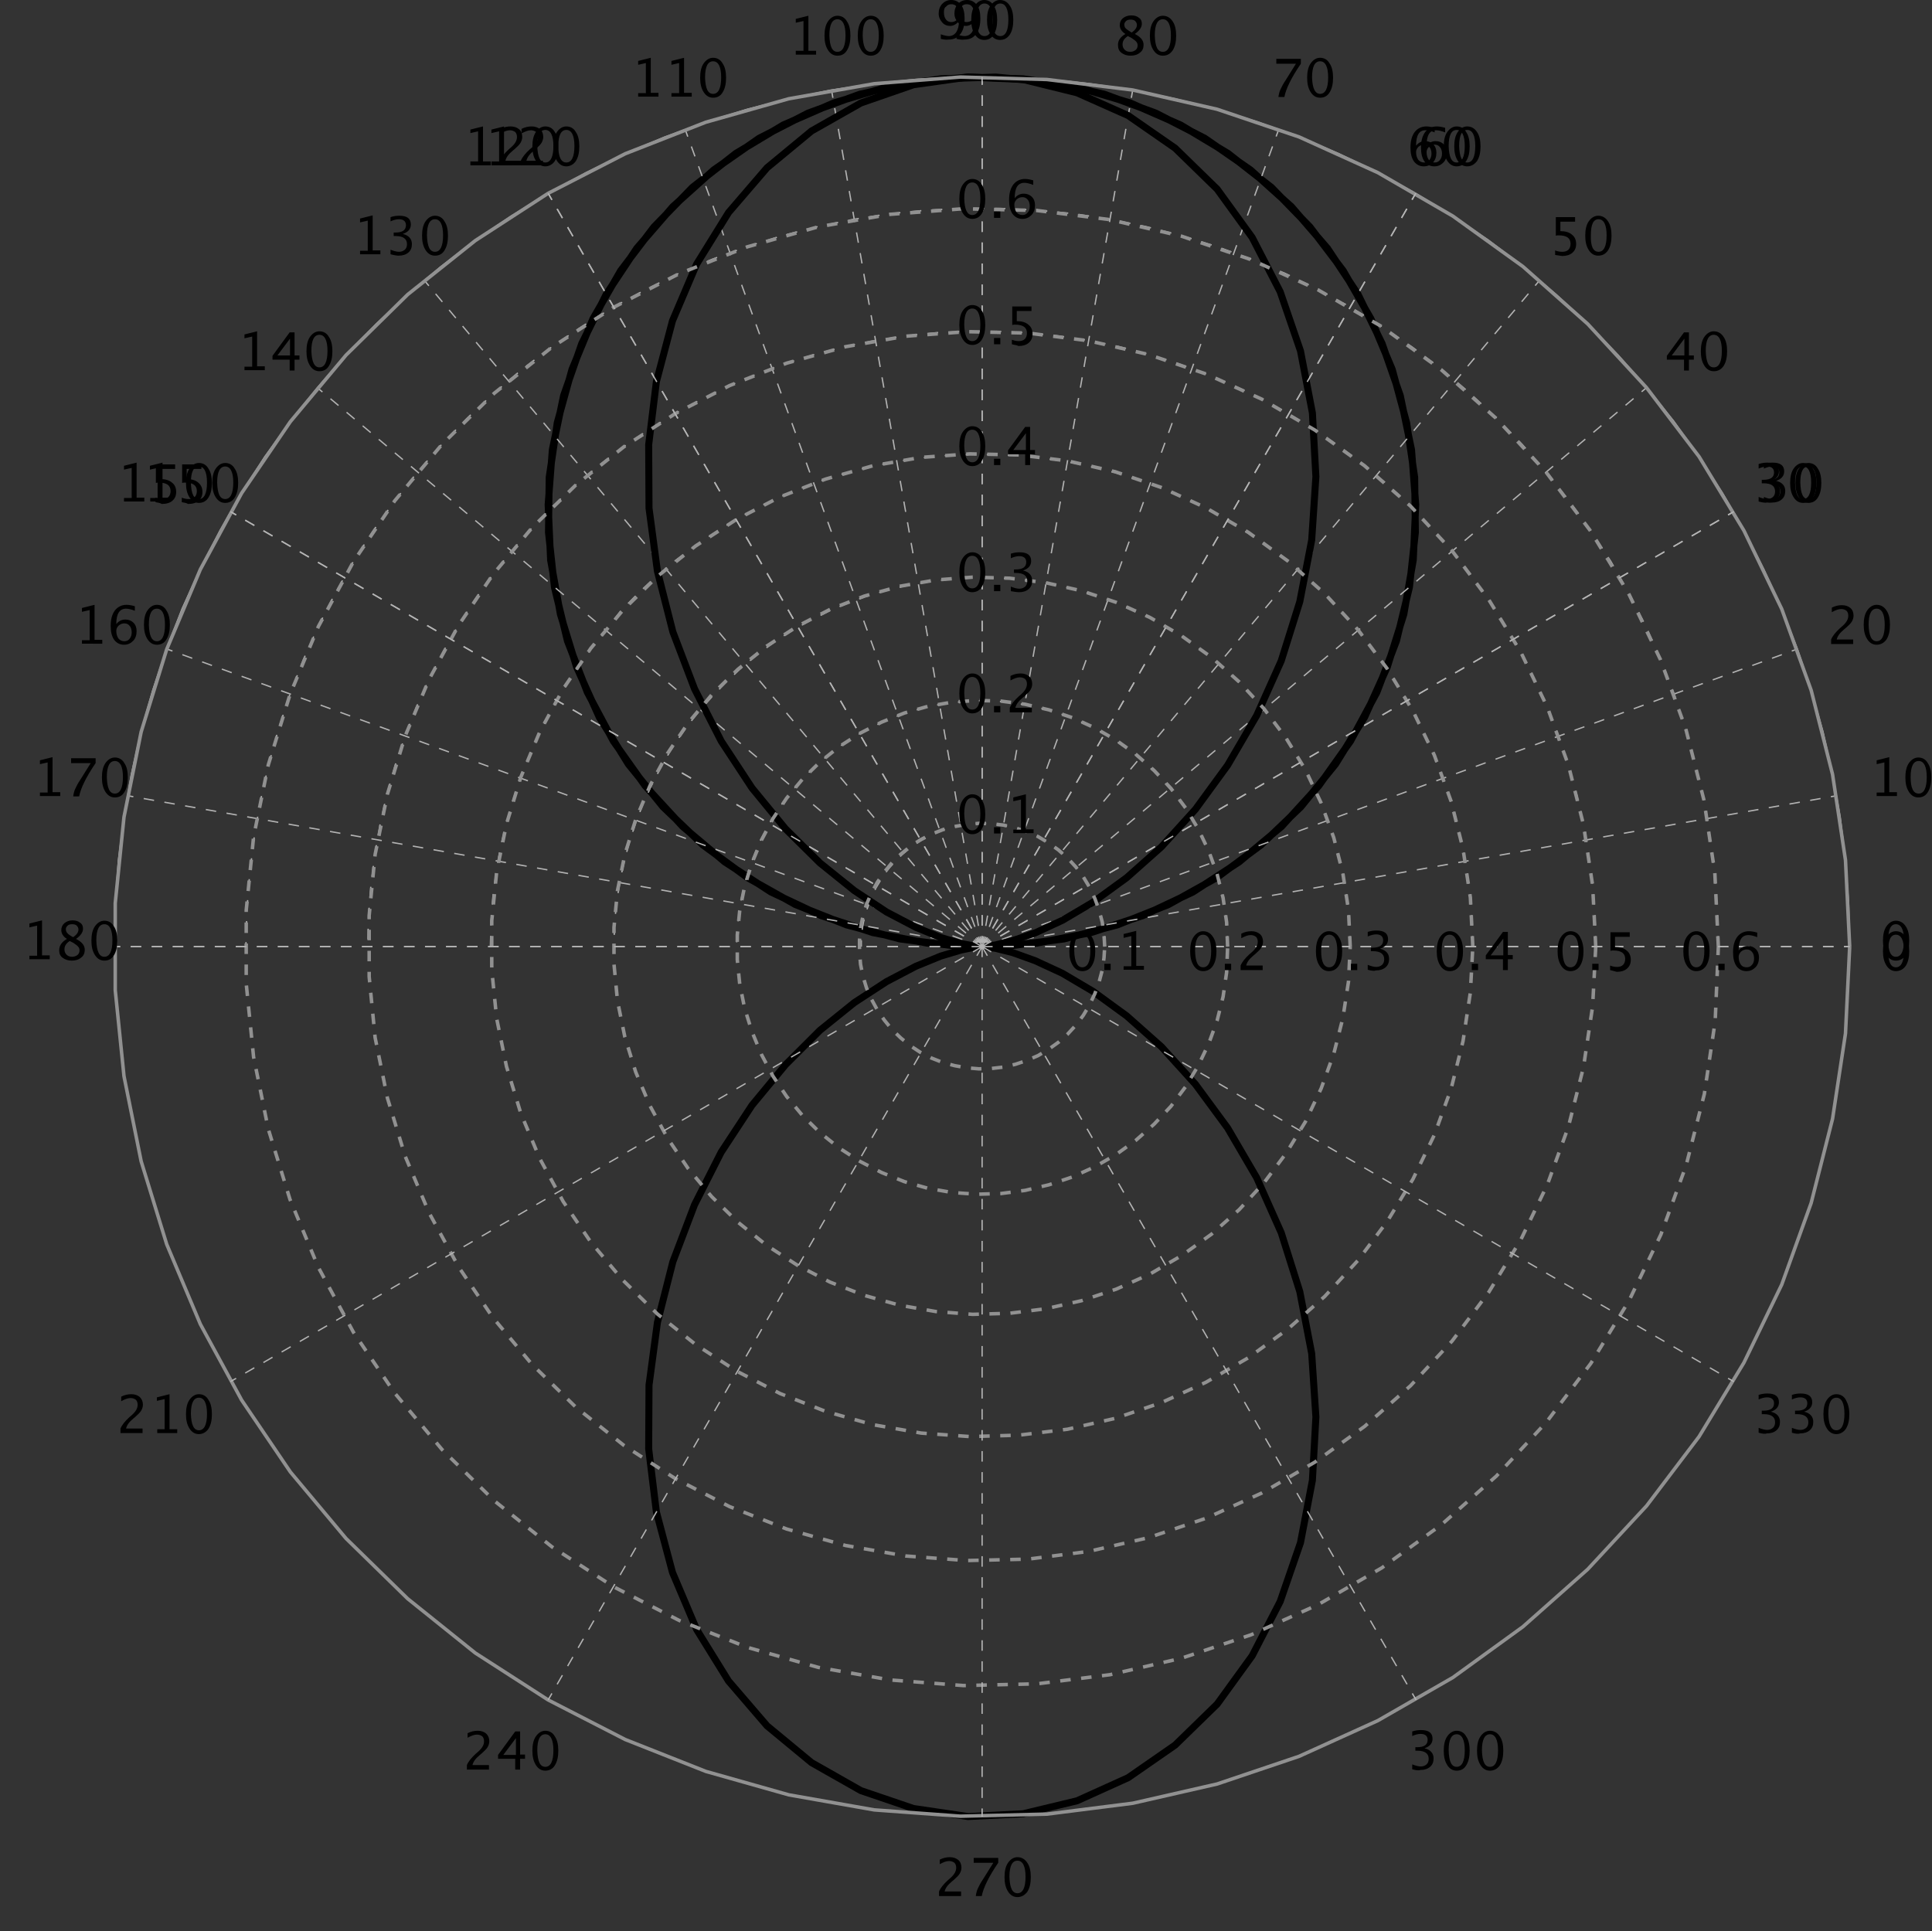 <?xml version="1.0" encoding="utf-8"?>
<!-- Generator: Adobe Illustrator 17.1.0, SVG Export Plug-In . SVG Version: 6.00 Build 0)  -->
<!DOCTYPE svg PUBLIC "-//W3C//DTD SVG 1.1//EN" "http://www.w3.org/Graphics/SVG/1.1/DTD/svg11.dtd">
<svg version="1.1" id="Layer_1" xmlns:x="http://ns.adobe.com/Extensibility/1.0/" xmlns:i="http://ns.adobe.com/AdobeIllustrator/10.0/" xmlns:graph="http://ns.adobe.com/Graphs/1.0/"
	 xmlns="http://www.w3.org/2000/svg" xmlns:xlink="http://www.w3.org/1999/xlink" x="0px" y="0px" viewBox="0 0 551.6 551.4"
	 enable-background="new 0 0 551.6 551.4" xml:space="preserve">
<rect x="0" y="0" width="551.6" height="551.4" fill="#333333" stroke="none"/>
<g>
	<line fill="#FFFFFF" x1="0" y1="551.4" x2="0" y2="551.4"/>
	<path fill="#FFFFFF" d="M0,551.4"/>
	<polyline fill="none" stroke="#000000" stroke-width="2" points="280.4,270.3 296,269.3 311.5,266.3 326.4,261.4 340.6,254.7 
		353.8,246.1 365.9,236 376.5,224.4 385.6,211.6 393.1,197.7 398.7,183 402.4,167.7 404.1,152 403.9,136.3 401.6,120.7 397.5,105.5 
		391.4,91 383.5,77.3 374,64.8 363,53.5 350.6,43.8 337.1,35.7 322.7,29.4 307.7,24.9 292.1,22.5 276.4,22 260.8,23.5 245.5,26.9 
		230.7,32.3 216.7,39.5 203.8,48.5 192.1,59 181.8,70.9 173.1,84 166.1,98.1 160.9,113 157.7,128.4 156.5,144.1 157.2,159.9 
		160,175.4 164.6,190.4 171.1,204.8 179.4,218.2 189.3,230.4 200.7,241.3 213.4,250.6 227.1,258.3 241.7,264.1 256.9,268.1 
		272.5,270.1 288.2,270.1 303.8,268.1 319,264.1 333.6,258.3 347.4,250.6 360,241.3 371.4,230.4 381.3,218.2 389.6,204.8 
		396.1,190.4 400.8,175.4 403.5,159.9 404.2,144.1 403,128.4 399.8,113 394.6,98.1 387.7,84 379,70.9 368.7,59 357,48.5 344,39.5 
		330,32.3 315.3,26.9 299.9,23.5 284.3,22 268.6,22.5 253.1,24.9 238,29.4 223.6,35.7 210.1,43.8 197.7,53.5 186.7,64.8 177.2,77.3 
		169.3,91 163.3,105.5 159.1,120.7 156.8,136.3 156.6,152 158.3,167.7 162,183 167.7,197.7 175.1,211.6 184.2,224.4 194.9,236 
		206.9,246.1 220.1,254.7 234.3,261.4 249.2,266.3 264.7,269.3 280.4,270.3 	"/>
	<path fill="none" stroke="#B3B3B3" stroke-width="0.376" stroke-dasharray="3.001,3.001,3.001,3.001" d="M315.4,270.3l0-1.8
		l-0.1-1.7l-0.2-1.7l-0.3-1.7l-0.4-1.7l-0.5-1.7l-0.6-1.7l-0.6-1.6l-0.7-1.6l-0.8-1.6l-0.9-1.5l-0.9-1.5l-1-1.4l-1.1-1.4l-1.2-1.3
		l-1.2-1.3l-1.3-1.2l-1.3-1.1l-1.4-1.1l-1.4-1l-1.5-0.9l-1.5-0.8l-1.6-0.8l-1.6-0.7l-1.6-0.6l-1.7-0.5l-1.7-0.4l-1.7-0.3l-1.7-0.3
		l-1.7-0.2l-1.7-0.1h-1.7l-1.7,0.1l-1.7,0.2l-1.7,0.3l-1.7,0.3l-1.7,0.4l-1.7,0.5l-1.6,0.6l-1.6,0.7l-1.6,0.8l-1.5,0.8l-1.5,0.9
		l-1.4,1l-1.4,1.1l-1.3,1.1l-1.3,1.2l-1.2,1.3l-1.2,1.3l-1.1,1.4l-1,1.4l-0.9,1.5l-0.9,1.5l-0.8,1.6l-0.7,1.6l-0.6,1.6l-0.6,1.7
		l-0.5,1.7l-0.4,1.7l-0.3,1.7l-0.2,1.7l-0.1,1.7l0,1.8 M350.5,270.3l-0.1-3.5l-0.3-3.5l-0.4-3.5l-0.6-3.4l-0.8-3.4l-0.9-3.4
		l-1.1-3.3l-1.3-3.3l-1.4-3.2l-1.6-3.1l-1.8-3l-1.9-2.9l-2-2.8l-2.2-2.7l-2.3-2.6l-2.4-2.5l-2.6-2.4l-2.7-2.3l-2.8-2.1l-2.9-2
		l-3-1.8l-3.1-1.7l-3.1-1.5l-3.2-1.4l-3.3-1.2l-3.3-1l-3.4-0.9l-3.4-0.7l-3.5-0.5l-3.5-0.4l-3.5-0.2h-3.5l-3.5,0.2l-3.5,0.4
		l-3.5,0.5l-3.4,0.7l-3.4,0.9l-3.3,1l-3.3,1.2l-3.2,1.4l-3.1,1.5l-3.1,1.7l-3,1.8l-2.9,2l-2.8,2.1l-2.7,2.3l-2.6,2.4l-2.4,2.5
		l-2.3,2.6l-2.2,2.7l-2,2.8l-1.9,2.9l-1.7,3l-1.6,3.1l-1.4,3.2l-1.3,3.3l-1.1,3.3l-0.9,3.4l-0.8,3.4l-0.6,3.4l-0.4,3.5l-0.3,3.5
		l-0.1,3.5 M385.5,270.3l-0.1-5.2l-0.4-5.2l-0.7-5.2l-0.9-5.2l-1.2-5.1l-1.4-5.1l-1.7-5l-1.9-4.9l-2.2-4.8l-2.4-4.7l-2.6-4.6
		l-2.8-4.4l-3.1-4.3l-3.3-4.1l-3.5-3.9l-3.7-3.8l-3.8-3.6l-4-3.4l-4.2-3.2l-4.3-3l-4.5-2.7l-4.6-2.5l-4.7-2.3l-4.8-2l-4.9-1.8
		l-5-1.5l-5.1-1.3l-5.1-1l-5.2-0.8l-5.2-0.5L283,165h-5.2l-5.2,0.3l-5.2,0.5l-5.2,0.8l-5.1,1l-5.1,1.3l-5,1.5l-4.9,1.8l-4.8,2
		l-4.7,2.3l-4.6,2.5l-4.5,2.7l-4.3,3l-4.2,3.2l-4,3.4l-3.8,3.6l-3.7,3.8l-3.5,3.9l-3.3,4.1l-3.1,4.3l-2.8,4.4l-2.6,4.6l-2.4,4.7
		l-2.2,4.8l-1.9,4.9l-1.7,5l-1.4,5.1l-1.2,5.1l-0.9,5.2l-0.7,5.2l-0.4,5.2l-0.1,5.2 M420.5,270.3l-0.2-7l-0.5-7l-0.9-7l-1.2-6.9
		l-1.6-6.8l-1.9-6.7l-2.2-6.6l-2.6-6.5l-2.9-6.4l-3.2-6.2L400,197l-3.8-5.9l-4.1-5.7l-4.4-5.5l-4.6-5.3l-4.9-5l-5.1-4.8l-5.4-4.5
		l-5.6-4.2l-5.8-3.9l-6-3.7l-6.1-3.4l-6.3-3l-6.4-2.7l-6.6-2.4l-6.7-2.1l-6.8-1.7l-6.9-1.4l-6.9-1l-7-0.7l-7-0.3h-7l-7,0.3l-7,0.7
		l-6.9,1l-6.9,1.4l-6.8,1.7l-6.7,2.1l-6.6,2.4l-6.4,2.7l-6.3,3l-6.1,3.4l-6,3.7l-5.8,3.9l-5.6,4.2l-5.4,4.5l-5.1,4.8l-4.9,5L173,180
		l-4.4,5.5l-4.1,5.7l-3.8,5.9l-3.5,6.1l-3.2,6.2l-2.9,6.4l-2.6,6.5l-2.2,6.6l-1.9,6.7l-1.6,6.8l-1.2,6.9l-0.9,7l-0.5,7l-0.2,7
		 M455.6,270.3l-0.2-8.8l-0.7-8.7l-1.1-8.7l-1.5-8.6l-1.9-8.5l-2.4-8.4l-2.8-8.3l-3.2-8.2l-3.6-8l-4-7.8l-4.4-7.6l-4.7-7.4l-5.1-7.1
		l-5.4-6.8l-5.8-6.6l-6.1-6.3l-6.4-6l-6.7-5.6l-7-5.3l-7.2-4.9l-7.5-4.6l-7.7-4.2l-7.9-3.8l-8.1-3.4l-8.2-3l-8.3-2.6l-8.5-2.2
		l-8.6-1.7l-8.6-1.3l-8.7-0.9l-8.7-0.4H276l-8.7,0.4l-8.7,0.9l-8.6,1.3l-8.6,1.7l-8.5,2.2l-8.3,2.6l-8.2,3l-8.1,3.4l-7.9,3.8
		l-7.7,4.2l-7.5,4.6l-7.2,4.9l-7,5.3l-6.7,5.6l-6.4,6l-6.1,6.3l-5.8,6.6l-5.4,6.8l-5.1,7.1l-4.7,7.4l-4.4,7.6l-4,7.8l-3.6,8
		l-3.2,8.2l-2.8,8.3l-2.4,8.4l-1.9,8.5l-1.5,8.6l-1.1,8.7l-0.7,8.7l-0.2,8.8 M490.6,270.3l-0.3-10.5l-0.8-10.5l-1.3-10.4l-1.8-10.4
		l-2.3-10.2l-2.8-10.1l-3.3-10l-3.8-9.8l-4.3-9.6l-4.8-9.4l-5.2-9.1l-5.7-8.8L448,143l-6.5-8.2l-6.9-7.9l-7.3-7.5l-7.7-7.2l-8-6.8
		l-8.4-6.3l-8.7-5.9l-8.9-5.5l-9.2-5l-9.4-4.6l-9.7-4.1l-9.9-3.6l-10-3.1l-10.2-2.6l-10.3-2.1l-10.4-1.6l-10.4-1l-10.5-0.5h-10.5
		l-10.5,0.5l-10.4,1l-10.4,1.6l-10.3,2.1l-10.2,2.6l-10,3.1l-9.9,3.6l-9.7,4.1l-9.4,4.6l-9.2,5l-8.9,5.5l-8.7,5.9l-8.4,6.3l-8,6.8
		l-7.7,7.2l-7.3,7.5l-6.9,7.9l-6.5,8.2l-6.1,8.5l-5.7,8.8l-5.2,9.1l-4.8,9.4l-4.3,9.6l-3.8,9.8l-3.3,10l-2.8,10.1l-2.3,10.2
		l-1.8,10.4l-1.3,10.4l-0.8,10.5l-0.3,10.5"/>
	<polyline fill="none" stroke="#B3B3B3" stroke-width="0.376" points="528.1,270.3 527.8,257.9 526.9,245.6 525.4,233.3 
		523.2,221.1 520.5,209 517.1,197.1 513.2,185.4 508.7,173.8 503.6,162.6 498,151.5 491.8,140.8 485.1,130.4 477.9,120.3 
		470.2,110.7 462,101.4 453.4,92.5 444.3,84.1 434.8,76.1 425,68.6 414.8,61.7 404.2,55.2 393.4,49.3 382.3,43.9 370.9,39.1 
		359.3,34.9 347.5,31.2 335.5,28.2 323.4,25.7 311.2,23.9 298.9,22.6 286.5,22 274.2,22 261.8,22.6 249.6,23.9 237.3,25.7 
		225.2,28.2 213.3,31.2 201.4,34.9 189.8,39.1 178.5,43.9 167.3,49.3 156.5,55.2 145.9,61.7 135.7,68.6 125.9,76.1 116.4,84.1 
		107.4,92.5 98.7,101.4 90.6,110.7 82.9,120.3 75.6,130.4 68.9,140.8 62.8,151.5 57.1,162.6 52,173.8 47.5,185.4 43.6,197.1 
		40.2,209 37.5,221.1 35.4,233.3 33.8,245.6 32.9,257.9 32.6,270.3 	"/>
	<path fill="none" stroke="#B3B3B3" stroke-width="0.376" stroke-dasharray="3.001,3.001,3.001,3.001" d="M280.4,270.3h247.8
		 M280.4,270.3l244-43.1 M280.4,270.3l232.8-85 M280.4,270.3l214.6-124.2 M280.4,270.3l189.8-159.7 M280.4,270.3L439.6,80
		 M280.4,270.3L404.2,55.2 M280.4,270.3l84.7-233.4 M280.4,270.3l43-244.6 M280.4,270.3V21.9 M280.4,270.3l-43-244.6 M280.4,270.3
		L195.6,36.9 M280.4,270.3L156.5,55.2 M280.4,270.3L121.1,80 M280.4,270.3L90.6,110.7 M280.4,270.3L65.8,146.1 M280.4,270.3
		l-232.8-85 M280.4,270.3l-244-43.1 M280.4,270.3H32.6"/>
	<polyline fill="none" stroke="#000000" stroke-width="2" points="280.4,270.3 281.4,270.3 284.3,269.8 289.1,268.6 295.5,266.4 
		303.3,262.8 312.1,257.6 321.7,250.6 331.6,241.8 341.3,231.1 350.5,218.5 358.8,204.3 365.8,188.7 371.1,171.8 374.5,154.2 
		375.7,136.1 374.7,117.9 371.3,100.2 365.5,83.3 357.5,67.8 347.5,54 335.5,42.3 322.1,33 307.5,26.5 292.1,22.7 276.4,22 
		260.8,24.2 245.8,29.4 231.7,37.4 219,47.9 208,60.7 198.9,75.4 192,91.6 187.4,109 185.2,127 185.3,145.1 187.7,163.1 
		192.1,180.4 198.3,196.7 205.9,211.6 214.7,225 224.3,236.7 234.1,246.4 243.9,254.3 253.1,260.4 261.5,264.8 268.6,267.7 
		274.3,269.4 278.1,270.1 280.1,270.3 280.1,270.3 278.1,270.5 274.3,271.3 268.6,273 261.5,275.9 253.1,280.3 243.9,286.3 
		234.1,294.2 224.3,304 214.7,315.6 205.9,329 198.3,344 192.1,360.3 187.7,377.6 185.3,395.5 185.2,413.7 187.4,431.7 192,449 
		198.9,465.3 208,480 219,492.8 231.7,503.3 245.8,511.3 260.8,516.4 276.4,518.7 292.1,517.9 307.5,514.2 322.1,507.6 335.5,498.3 
		347.5,486.6 357.5,472.8 365.5,457.3 371.3,440.5 374.7,422.7 375.7,404.6 374.5,386.5 371.1,368.8 365.8,352 358.8,336.3 
		350.5,322.1 341.3,309.6 331.6,298.9 321.7,290.1 312.1,283.1 303.3,277.9 295.5,274.3 289.1,272 284.3,270.8 281.4,270.4 
		280.4,270.3 	"/>
	<path fill="none" stroke="#919191" stroke-dasharray="3.001,3.001,3.001,3.001" d="M315.4,270.3l-0.2-3.5l-0.5-3.5l-0.9-3.4
		l-1.2-3.3l-1.5-3.2l-1.8-3l-2.1-2.8l-2.4-2.6l-2.6-2.3l-2.8-2l-3-1.8l-3.2-1.4l-3.3-1.1l-3.4-0.8l-3.5-0.4l-3.5-0.1l-3.5,0.3
		l-3.4,0.6l-3.4,0.9l-3.3,1.3l-3.1,1.6l-2.9,1.9l-2.7,2.2l-2.5,2.4l-2.2,2.7l-2,2.9l-1.7,3.1l-1.4,3.2l-1,3.3l-0.7,3.4l-0.3,3.5v3.5
		l0.3,3.5l0.7,3.4l1,3.3l1.4,3.2l1.7,3.1l2,2.9l2.2,2.7l2.5,2.4l2.7,2.2l2.9,1.9l3.1,1.6l3.3,1.3l3.4,0.9l3.4,0.6l3.5,0.3l3.5-0.1
		l3.5-0.4l3.4-0.8l3.3-1.1l3.2-1.4l3-1.8l2.8-2l2.6-2.3l2.4-2.6l2.1-2.8l1.8-3l1.5-3.2l1.2-3.3l0.9-3.4l0.5-3.5L315.4,270.3
		 M350.5,270.3l-0.3-7l-1-6.9l-1.7-6.8l-2.4-6.6l-3-6.3l-3.6-6l-4.2-5.6l-4.8-5.1l-5.2-4.6l-5.7-4.1l-6.1-3.5l-6.4-2.9l-6.6-2.2
		l-6.8-1.6l-6.9-0.9l-7-0.2l-7,0.5l-6.9,1.2l-6.7,1.9l-6.5,2.6l-6.2,3.2l-5.9,3.8l-5.5,4.4l-5,4.9l-4.5,5.4l-3.9,5.8l-3.3,6.2
		l-2.7,6.5l-2.1,6.7l-1.4,6.9l-0.7,7v7l0.7,7l1.4,6.9l2.1,6.7l2.7,6.5l3.3,6.2l3.9,5.8l4.5,5.4l5,4.9l5.5,4.4l5.9,3.8l6.2,3.2
		l6.5,2.6l6.7,1.9l6.9,1.2l7,0.5l7-0.2l6.9-0.9l6.8-1.6l6.6-2.2l6.4-2.9l6.1-3.5l5.7-4.1l5.2-4.6l4.8-5.1l4.2-5.6l3.6-6l3-6.3
		l2.4-6.6l1.7-6.8l1-6.9L350.5,270.3 M385.5,270.3l-0.5-10.5l-1.6-10.4l-2.6-10.2l-3.6-9.9l-4.5-9.5l-5.5-9l-6.3-8.4l-7.1-7.7
		l-7.9-7l-8.5-6.1l-9.1-5.3l-9.6-4.3l-9.9-3.3l-10.2-2.3l-10.4-1.3l-10.5-0.3l-10.5,0.8l-10.3,1.8l-10.1,2.8l-9.8,3.8l-9.3,4.8
		l-8.8,5.7l-8.2,6.6l-7.5,7.3l-6.7,8l-5.9,8.7l-5,9.2l-4.1,9.7l-3.1,10l-2.1,10.3l-1,10.5v10.5l1,10.5l2.1,10.3l3.1,10l4.1,9.7
		l5,9.2l5.9,8.7l6.7,8l7.5,7.3l8.2,6.6l8.8,5.7l9.3,4.8l9.8,3.8l10.1,2.8l10.3,1.8l10.5,0.8l10.5-0.3l10.4-1.3l10.2-2.3l9.9-3.3
		l9.6-4.3l9.1-5.3l8.5-6.1l7.9-7l7.1-7.7l6.3-8.4l5.5-9l4.5-9.5l3.6-9.9l2.6-10.2l1.6-10.4L385.5,270.3 M420.5,270.3l-0.7-14
		l-2.1-13.9l-3.4-13.6l-4.8-13.2l-6.1-12.6l-7.3-12l-8.4-11.2l-9.5-10.3l-10.5-9.3l-11.3-8.2l-12.1-7l-12.7-5.8l-13.2-4.5l-13.6-3.1
		l-13.9-1.7l-14-0.3l-13.9,1l-13.8,2.4l-13.5,3.8l-13,5.1l-12.4,6.4l-11.7,7.6l-10.9,8.7l-10,9.8l-9,10.7l-7.9,11.6l-6.7,12.3
		l-5.4,12.9l-4.1,13.4l-2.8,13.7l-1.4,13.9v14l1.4,13.9l2.8,13.7l4.1,13.4l5.4,12.9l6.7,12.3l7.9,11.6l9,10.7l10,9.8l10.9,8.7
		l11.7,7.6l12.4,6.4l13,5.1l13.5,3.8l13.8,2.4l13.9,1l14-0.4l13.9-1.7l13.6-3.1l13.2-4.5l12.7-5.8l12.1-7l11.3-8.2l10.5-9.3
		l9.5-10.3l8.4-11.2l7.3-12l6.1-12.6l4.8-13.2l3.4-13.6l2.1-13.9L420.5,270.3 M455.6,270.3l-0.9-17.5l-2.6-17.3l-4.3-17l-6-16.5
		l-7.6-15.8l-9.1-14.9l-10.5-14l-11.9-12.8L389.6,133l-14.2-10.2l-15.1-8.8l-15.9-7.2l-16.6-5.6l-17-3.9l-17.3-2.2L276,94.7
		L258.6,96l-17.2,3l-16.8,4.7l-16.3,6.4l-15.5,8l-14.7,9.5l-13.7,10.9l-12.5,12.2l-11.2,13.4l-9.8,14.5l-8.4,15.4l-6.8,16.1
		l-5.1,16.7l-3.5,17.2l-1.7,17.4v17.5l1.7,17.4l3.5,17.2l5.1,16.7l6.8,16.1l8.4,15.4l9.8,14.5l11.2,13.4l12.5,12.2l13.7,10.9
		l14.7,9.5l15.5,8l16.3,6.4l16.8,4.7l17.2,3l17.4,1.3l17.5-0.4l17.3-2.2l17-3.9l16.6-5.6l15.9-7.2l15.1-8.8l14.2-10.2l13.1-11.6
		l11.9-12.8l10.5-14l9.1-14.9l7.6-15.8l6-16.5l4.3-17l2.6-17.3L455.6,270.3 M490.6,270.3l-1-21l-3.1-20.8l-5.2-20.4l-7.2-19.7
		l-9.1-18.9l-10.9-17.9l-12.7-16.8l-14.3-15.4l-15.7-13.9l-17-12.3l-18.2-10.5l-19.1-8.6l-19.9-6.7l-20.4-4.7l-20.8-2.6l-21-0.5
		l-20.9,1.6l-20.6,3.6l-20.2,5.7l-19.5,7.7l-18.7,9.6l-17.6,11.4l-16.4,13.1l-15,14.7L112.7,143l-11.8,17.4l-10,18.5l-8.1,19.4
		l-6.2,20.1l-4.2,20.6l-2.1,20.9v21l2.1,20.9l4.2,20.6l6.2,20.1l8.1,19.4l10,18.5l11.8,17.4l13.5,16.1l15,14.7l16.4,13.1l17.6,11.4
		l18.7,9.6l19.5,7.7l20.2,5.7l20.6,3.6l20.9,1.6l21-0.5l20.8-2.6l20.4-4.7l19.9-6.7l19.1-8.6l18.2-10.5l17-12.3l15.7-13.9l14.3-15.4
		l12.7-16.8l10.9-17.9l9.1-18.9l7.2-19.7l5.2-20.4l3.1-20.8L490.6,270.3"/>
	<polyline fill="none" stroke="#919191" points="528.1,270.3 526.9,245.6 523.2,221.1 517.1,197.1 508.7,173.9 497.9,151.5 
		485.1,130.4 470.1,110.7 453.3,92.5 434.8,76.1 414.8,61.7 393.4,49.3 370.9,39.1 347.5,31.2 323.4,25.7 298.9,22.7 274.2,22 
		249.6,23.9 225.2,28.2 201.5,34.9 178.5,43.9 156.5,55.2 135.7,68.7 116.4,84.1 98.8,101.4 82.9,120.4 69,140.8 57.2,162.6 
		47.6,185.4 40.3,209 35.4,233.3 32.9,257.9 32.9,282.7 35.4,307.3 40.3,331.6 47.6,355.3 57.2,378.1 69,399.8 82.9,420.3 
		98.8,439.3 116.4,456.5 135.7,472 156.5,485.4 178.5,496.7 201.5,505.8 225.2,512.5 249.6,516.8 274.2,518.6 298.9,518 
		323.4,514.9 347.5,509.4 370.9,501.5 393.4,491.3 414.8,479 434.8,464.5 453.3,448.1 470.1,430 485.1,410.2 497.9,389.1 
		508.7,366.8 517.1,343.5 523.2,319.5 526.9,295.1 528.1,270.3 	"/>
	<path fill="none" stroke="#B3B3B3" stroke-width="0.376" stroke-dasharray="3.001,3.001,3.001,3.001" d="M280.4,270.3h247.7
		 M280.4,270.3l214.6-124.2 M280.4,270.3L404.2,55.2 M280.4,270.3V22 M280.4,270.3L156.5,55.2 M280.4,270.3L65.8,146.1 M280.4,270.3
		H32.6 M280.4,270.3L65.8,394.5 M280.4,270.3L156.5,485.4 M280.4,270.3v248.4 M280.4,270.3l123.9,215.1 M280.4,270.3l214.6,124.2"/>
	<path d="M277.6,238.2c-1.1,0-2-0.5-2.7-1.6c-0.7-1.1-1-2.4-1-4.1c0-1.7,0.3-3.1,1-4.1c0.7-1,1.6-1.6,2.7-1.6c1.1,0,2.1,0.5,2.7,1.6
		c0.7,1,1,2.4,1,4.1c0,1.7-0.3,3.1-1,4.2C279.7,237.7,278.7,238.2,277.6,238.2L277.6,238.2z M277.6,237.1c1.5,0,2.3-1.6,2.3-4.7
		c0-3-0.8-4.6-2.3-4.6c-1.5,0-2.3,1.5-2.3,4.6C275.4,235.6,276.1,237.1,277.6,237.1L277.6,237.1z M283.8,238v-1.8h1.8v1.8H283.8
		L283.8,238z M289.3,238v-1.1h2.2v-8.6l-2.2,0.5v-1.1l3.6-0.9v10h2.2v1.1H289.3L289.3,238z"/>
	<path d="M277.6,203.7c-1.1,0-2-0.5-2.7-1.6c-0.7-1.1-1-2.4-1-4.1c0-1.7,0.3-3.1,1-4.1c0.7-1,1.6-1.6,2.7-1.6c1.1,0,2.1,0.5,2.7,1.6
		c0.7,1,1,2.4,1,4.1c0,1.7-0.3,3.1-1,4.2C279.7,203.2,278.7,203.7,277.6,203.7L277.6,203.7z M277.6,202.6c1.5,0,2.3-1.6,2.3-4.7
		c0-3-0.8-4.6-2.3-4.6c-1.5,0-2.3,1.5-2.3,4.6C275.4,201,276.1,202.6,277.6,202.6L277.6,202.6z M283.8,203.4v-1.8h1.8v1.8H283.8
		L283.8,203.4z M288.3,203.4v-1.3c0.4-1,1.3-2.1,2.5-3.2l0.8-0.7c1.1-1,1.6-1.9,1.6-2.9c0-0.6-0.2-1.1-0.5-1.4
		c-0.4-0.3-0.9-0.5-1.5-0.5c-0.8,0-1.6,0.3-2.7,0.9V193c1-0.5,1.9-0.7,2.9-0.7c1,0,1.8,0.3,2.4,0.8c0.6,0.5,0.9,1.3,0.9,2.2
		c0,0.6-0.2,1.2-0.5,1.7c-0.3,0.5-0.9,1.1-1.7,1.8l-0.6,0.5c-1.2,1-1.8,1.9-2,2.8h4.7v1.3H288.3L288.3,203.4z"/>
	<path d="M277.6,169.1c-1.1,0-2-0.5-2.7-1.6c-0.7-1.1-1-2.4-1-4.1c0-1.7,0.3-3.1,1-4.1c0.7-1,1.6-1.6,2.7-1.6c1.1,0,2.1,0.5,2.7,1.6
		c0.7,1,1,2.4,1,4.1c0,1.7-0.3,3.1-1,4.2C279.7,168.6,278.7,169.1,277.6,169.1L277.6,169.1z M277.6,168c1.5,0,2.3-1.6,2.3-4.7
		c0-3-0.8-4.6-2.3-4.6c-1.5,0-2.3,1.5-2.3,4.6C275.4,166.5,276.1,168,277.6,168L277.6,168z M283.8,168.9V167h1.8v1.8H283.8
		L283.8,168.9z M288.6,168.8v-1.3c1,0.4,1.8,0.6,2.4,0.6c0.7,0,1.2-0.2,1.7-0.6c0.4-0.4,0.6-0.9,0.6-1.6c0-1.5-1.1-2.3-3.2-2.3h-0.6
		v-1l0.5,0c2,0,3-0.7,3-2.1c0-1.1-0.7-1.7-2-1.7c-0.7,0-1.5,0.2-2.4,0.6v-1.3c0.9-0.3,1.7-0.4,2.5-0.4c2.2,0,3.3,0.8,3.3,2.5
		c0,1.3-0.8,2.2-2.3,2.7c1.7,0.4,2.6,1.4,2.6,2.9c0,1-0.3,1.8-1,2.4c-0.7,0.6-1.6,0.9-2.8,0.9C290.5,169.1,289.6,169,288.6,168.8
		L288.6,168.8z"/>
	<path d="M277.6,133.1c-1.1,0-2-0.5-2.7-1.6c-0.7-1.1-1-2.4-1-4.1c0-1.7,0.3-3.1,1-4.1c0.7-1,1.6-1.6,2.7-1.6c1.1,0,2.1,0.5,2.7,1.6
		c0.7,1,1,2.4,1,4.1c0,1.7-0.3,3.1-1,4.2C279.7,132.6,278.7,133.1,277.6,133.1L277.6,133.1z M277.6,132c1.5,0,2.3-1.6,2.3-4.7
		c0-3-0.8-4.6-2.3-4.6c-1.5,0-2.3,1.5-2.3,4.6C275.4,130.4,276.1,132,277.6,132L277.6,132z M283.8,132.8V131h1.8v1.8H283.8
		L283.8,132.8z M292.7,132.8v-3.1h-4.9v-1.1l4.9-6.7h1.4v6.6h1.4v1.2h-1.4v3.1H292.7L292.7,132.8z M289.3,128.5h3.6v-4.8
		L289.3,128.5L289.3,128.5z"/>
	<path d="M277.6,98.5c-1.1,0-2-0.5-2.7-1.6c-0.7-1.1-1-2.4-1-4.1c0-1.7,0.3-3.1,1-4.1c0.7-1,1.6-1.6,2.7-1.6c1.1,0,2.1,0.5,2.7,1.6
		c0.7,1,1,2.4,1,4.1c0,1.7-0.3,3.1-1,4.2C279.7,98,278.7,98.5,277.6,98.5L277.6,98.5z M277.6,97.4c1.5,0,2.3-1.6,2.3-4.7
		c0-3-0.8-4.6-2.3-4.6c-1.5,0-2.3,1.5-2.3,4.6C275.4,95.9,276.1,97.4,277.6,97.4L277.6,97.4z M283.8,98.3v-1.8h1.8v1.8H283.8
		L283.8,98.3z M288.9,98.3V97c0.7,0.3,1.4,0.4,2,0.4c0.7,0,1.3-0.2,1.7-0.6c0.4-0.4,0.6-1,0.6-1.7c0-1.6-1.1-2.4-3.4-2.4
		c-0.3,0-0.5,0-0.8,0.1v-5.3h5.5v1.3h-4.2v2.9c1.4,0,2.5,0.3,3.3,1c0.8,0.6,1.2,1.5,1.2,2.7c0,1.1-0.4,1.9-1.1,2.5
		c-0.7,0.6-1.7,0.9-2.9,0.9C290.2,98.5,289.6,98.5,288.9,98.3L288.9,98.3z"/>
	<path d="M277.6,62.5c-1.1,0-2-0.5-2.7-1.6c-0.7-1.1-1-2.4-1-4.1c0-1.7,0.3-3.1,1-4.1c0.7-1,1.6-1.6,2.7-1.6c1.1,0,2.1,0.5,2.7,1.6
		c0.7,1,1,2.4,1,4.1c0,1.7-0.3,3.1-1,4.2C279.7,62,278.7,62.5,277.6,62.5L277.6,62.5z M277.6,61.4c1.5,0,2.3-1.6,2.3-4.7
		c0-3-0.8-4.6-2.3-4.6c-1.5,0-2.3,1.5-2.3,4.6C275.4,59.8,276.1,61.4,277.6,61.4L277.6,61.4z M283.8,62.2v-1.8h1.8v1.8H283.8
		L283.8,62.2z M289.7,56.6c0.7-0.9,1.6-1.3,2.6-1.3c0.9,0,1.7,0.3,2.3,0.9c0.6,0.6,0.9,1.4,0.9,2.4c0,1.1-0.3,2.1-1,2.8
		c-0.7,0.7-1.5,1.1-2.6,1.1c-1.2,0-2.1-0.5-2.8-1.4c-0.7-1-1-2.3-1-4c0-1.9,0.4-3.3,1.2-4.4c0.8-1,1.9-1.6,3.3-1.6
		c0.6,0,1.4,0.1,2.4,0.4v1.3c-1-0.4-1.9-0.6-2.5-0.6C290.6,52.2,289.7,53.6,289.7,56.6L289.7,56.6z M294,58.9c0-0.8-0.2-1.5-0.6-1.9
		c-0.4-0.5-0.9-0.7-1.5-0.7c-0.6,0-1.1,0.2-1.6,0.6c-0.4,0.4-0.7,0.9-0.7,1.5c0,0.9,0.2,1.6,0.6,2.2c0.4,0.5,1,0.8,1.7,0.8
		c0.6,0,1.1-0.2,1.5-0.7C293.8,60.3,294,59.7,294,58.9L294,58.9z"/>
	<path d="M541.3,274.3c-1.1,0-2-0.5-2.7-1.6c-0.7-1.1-1-2.4-1-4.1c0-1.7,0.3-3.1,1-4.1c0.7-1,1.6-1.6,2.7-1.6c1.1,0,2.1,0.5,2.8,1.6
		c0.7,1,1,2.4,1,4.1c0,1.7-0.3,3.1-1,4.2C543.4,273.8,542.4,274.3,541.3,274.3L541.3,274.3z M541.3,273.2c1.5,0,2.3-1.6,2.3-4.7
		c0-3-0.8-4.6-2.3-4.6c-1.5,0-2.2,1.5-2.2,4.6C539.1,271.6,539.8,273.2,541.3,273.2L541.3,273.2z"/>
	<path d="M535.8,227.4v-1.1h2.2v-8.6l-2.2,0.5v-1.1l3.6-0.9v10h2.2v1.1H535.8L535.8,227.4z M547.7,227.7c-1.1,0-2-0.5-2.7-1.6
		s-1-2.4-1-4.1c0-1.7,0.3-3.1,1-4.1c0.7-1,1.6-1.6,2.7-1.6c1.1,0,2.1,0.5,2.7,1.6c0.7,1,1,2.4,1,4.1c0,1.7-0.3,3.1-1,4.2
		C549.8,227.2,548.9,227.7,547.7,227.7L547.7,227.7z M547.8,226.6c1.5,0,2.3-1.6,2.3-4.7c0-3-0.8-4.6-2.3-4.6
		c-1.5,0-2.3,1.5-2.3,4.6C545.5,225.1,546.3,226.6,547.8,226.6L547.8,226.6z"/>
	<path d="M522.8,183.9v-1.3c0.4-1,1.3-2.1,2.5-3.2l0.8-0.7c1.1-1,1.6-1.9,1.6-2.9c0-0.6-0.2-1.1-0.5-1.4c-0.4-0.3-0.9-0.5-1.5-0.5
		c-0.8,0-1.6,0.3-2.7,0.9v-1.3c1-0.5,1.9-0.7,2.9-0.7c1,0,1.8,0.3,2.4,0.8c0.6,0.5,0.9,1.3,0.9,2.2c0,0.6-0.2,1.2-0.5,1.7
		c-0.3,0.5-0.9,1.1-1.7,1.8l-0.6,0.5c-1.2,1-1.8,1.9-2,2.8h4.7v1.3H522.8L522.8,183.9z M535.8,184.1c-1.1,0-2-0.5-2.7-1.6
		s-1-2.4-1-4.1c0-1.7,0.3-3.1,1-4.1c0.7-1,1.6-1.6,2.7-1.6c1.1,0,2.1,0.5,2.8,1.6c0.7,1,1,2.4,1,4.1c0,1.7-0.3,3.1-1,4.2
		C537.9,183.6,536.9,184.1,535.8,184.1L535.8,184.1z M535.8,183.1c1.5,0,2.3-1.6,2.3-4.7c0-3-0.8-4.6-2.3-4.6
		c-1.5,0-2.3,1.5-2.3,4.6C533.6,181.5,534.3,183.1,535.8,183.1L535.8,183.1z"/>
	<path d="M503.6,143.2v-1.3c1,0.4,1.8,0.6,2.4,0.6c0.7,0,1.2-0.2,1.7-0.6c0.4-0.4,0.6-0.9,0.6-1.6c0-1.5-1.1-2.3-3.2-2.3h-0.6v-1
		l0.5,0c2,0,3-0.7,3-2.1c0-1.1-0.7-1.7-2-1.7c-0.7,0-1.5,0.2-2.4,0.6v-1.3c0.9-0.3,1.7-0.4,2.5-0.4c2.2,0,3.3,0.8,3.3,2.5
		c0,1.3-0.8,2.2-2.3,2.7c1.7,0.4,2.6,1.4,2.6,2.9c0,1-0.3,1.8-1,2.4c-0.7,0.6-1.6,0.9-2.8,0.9C505.5,143.6,504.7,143.5,503.6,143.2
		L503.6,143.2z M516.3,143.6c-1.1,0-2-0.5-2.7-1.6s-1-2.4-1-4.1c0-1.7,0.3-3.1,1-4.1c0.7-1,1.6-1.6,2.7-1.6s2.1,0.5,2.7,1.6
		c0.7,1,1,2.4,1,4.1c0,1.7-0.3,3.1-1,4.2C518.4,143.1,517.4,143.6,516.3,143.6L516.3,143.6z M516.3,142.5c1.5,0,2.3-1.6,2.3-4.7
		c0-3-0.8-4.6-2.3-4.6c-1.5,0-2.3,1.5-2.3,4.6C514.1,141,514.8,142.5,516.3,142.5L516.3,142.5z"/>
	<path d="M480.8,105.8v-3.1h-4.9v-1.1l4.9-6.7h1.4v6.6h1.4v1.2h-1.4v3.1H480.8L480.8,105.8z M477.3,101.5h3.6v-4.8L477.3,101.5
		L477.3,101.5z M489.3,106c-1.1,0-2-0.5-2.7-1.6c-0.7-1.1-1-2.4-1-4.1c0-1.7,0.3-3.1,1-4.1c0.7-1,1.6-1.6,2.7-1.6
		c1.1,0,2.1,0.5,2.8,1.6c0.7,1,1,2.4,1,4.1c0,1.7-0.3,3.1-1,4.2C491.4,105.5,490.5,106,489.3,106L489.3,106z M489.3,104.9
		c1.5,0,2.3-1.6,2.3-4.7c0-3-0.8-4.6-2.3-4.6c-1.5,0-2.3,1.5-2.3,4.6C487.1,103.4,487.8,104.9,489.3,104.9L489.3,104.9z"/>
	<path d="M444,72.8v-1.3c0.7,0.3,1.4,0.4,2.1,0.4c0.7,0,1.3-0.2,1.7-0.6c0.4-0.4,0.6-1,0.6-1.7c0-1.6-1.1-2.4-3.4-2.4
		c-0.3,0-0.5,0-0.8,0.1v-5.3h5.5v1.3h-4.2V66c1.4,0,2.5,0.3,3.3,1c0.8,0.6,1.2,1.5,1.2,2.7c0,1.1-0.4,1.9-1.1,2.5
		c-0.7,0.6-1.7,0.9-2.9,0.9C445.3,73,444.7,72.9,444,72.8L444,72.8z M456.3,73c-1.1,0-2-0.5-2.7-1.6c-0.7-1.1-1-2.4-1-4.1
		c0-1.7,0.3-3.1,1-4.1c0.7-1,1.6-1.6,2.7-1.6c1.1,0,2.1,0.5,2.8,1.6c0.7,1,1,2.4,1,4.1c0,1.7-0.3,3.1-1,4.2
		C458.4,72.5,457.5,73,456.3,73L456.3,73z M456.4,71.9c1.5,0,2.3-1.6,2.3-4.7c0-3-0.8-4.6-2.3-4.6c-1.5,0-2.2,1.5-2.2,4.6
		C454.1,70.4,454.9,71.9,456.4,71.9L456.4,71.9z"/>
	<path d="M407.3,41.6c0.7-0.9,1.6-1.3,2.6-1.3c0.9,0,1.7,0.3,2.3,0.9c0.6,0.6,0.9,1.4,0.9,2.4c0,1.1-0.3,2.1-1,2.8
		c-0.7,0.7-1.5,1.1-2.6,1.1c-1.2,0-2.1-0.5-2.8-1.4c-0.7-1-1-2.3-1-4c0-1.9,0.4-3.3,1.2-4.4c0.8-1,1.9-1.6,3.3-1.6
		c0.6,0,1.4,0.1,2.4,0.4v1.3c-1-0.4-1.9-0.6-2.5-0.6C408.2,37.1,407.3,38.6,407.3,41.6L407.3,41.6z M411.7,43.9
		c0-0.8-0.2-1.5-0.6-1.9c-0.4-0.5-0.9-0.7-1.5-0.7c-0.6,0-1.1,0.2-1.6,0.6c-0.4,0.4-0.7,0.9-0.7,1.5c0,0.9,0.2,1.6,0.6,2.2
		c0.4,0.5,1,0.8,1.7,0.8c0.6,0,1.1-0.2,1.5-0.7C411.5,45.2,411.7,44.6,411.7,43.9L411.7,43.9z M418.9,47.5c-1.1,0-2-0.5-2.7-1.6
		c-0.7-1.1-1-2.4-1-4.1c0-1.7,0.3-3.1,1-4.1c0.7-1,1.6-1.6,2.7-1.6c1.1,0,2.1,0.5,2.8,1.6c0.7,1,1,2.4,1,4.1c0,1.7-0.3,3.1-1,4.2
		C421,46.9,420.1,47.5,418.9,47.5L418.9,47.5z M418.9,46.4c1.5,0,2.3-1.6,2.3-4.7c0-3-0.8-4.6-2.3-4.6c-1.5,0-2.3,1.5-2.3,4.6
		C416.7,44.8,417.4,46.4,418.9,46.4L418.9,46.4z"/>
	<path d="M365,27.7c0.1-0.8,0.3-1.6,0.6-2.2c0.3-0.6,0.7-1.5,1.4-2.5l3-4.8h-5.6v-1.4h7v1.4c-2.8,4.1-4.3,7.3-4.7,9.5H365L365,27.7z
		 M376.9,27.9c-1.1,0-2-0.5-2.7-1.6c-0.7-1.1-1-2.4-1-4.1c0-1.7,0.3-3.1,1-4.1c0.7-1,1.6-1.6,2.7-1.6c1.1,0,2.1,0.5,2.7,1.6
		c0.7,1,1,2.4,1,4.1c0,1.7-0.3,3.1-1,4.2C379,27.4,378.1,27.9,376.9,27.9L376.9,27.9z M376.9,26.8c1.5,0,2.3-1.6,2.3-4.7
		c0-3-0.8-4.6-2.3-4.6c-1.5,0-2.3,1.5-2.3,4.6C374.7,25.3,375.5,26.8,376.9,26.8L376.9,26.8z"/>
	<path d="M321.3,9.7c-1.1-0.7-1.6-1.6-1.6-2.5c0-0.8,0.3-1.5,0.9-2c0.6-0.5,1.4-0.8,2.4-0.8c0.9,0,1.6,0.2,2.2,0.7
		c0.6,0.4,0.8,1,0.8,1.7c0,1-0.7,2-2,2.9c1.6,0.8,2.5,1.8,2.5,3.1c0,0.9-0.3,1.7-1,2.2c-0.7,0.6-1.6,0.9-2.7,0.9
		c-1.1,0-1.9-0.3-2.6-0.8c-0.7-0.5-1-1.3-1-2.1C319.1,11.7,319.8,10.6,321.3,9.7L321.3,9.7z M323.1,9.3c1-0.7,1.5-1.4,1.5-2.2
		c0-0.4-0.2-0.8-0.5-1.1c-0.3-0.3-0.8-0.4-1.3-0.4c-0.5,0-1,0.1-1.3,0.4c-0.3,0.3-0.5,0.6-0.5,1c0,0.4,0.1,0.8,0.4,1.1
		C321.7,8.4,322.3,8.8,323.1,9.3L323.1,9.3z M322,10.3c-0.6,0.4-1,0.8-1.2,1.2c-0.2,0.3-0.3,0.8-0.3,1.2c0,0.6,0.2,1.1,0.6,1.5
		c0.4,0.4,0.9,0.6,1.6,0.6c0.6,0,1.1-0.2,1.5-0.5c0.4-0.3,0.6-0.8,0.6-1.3c0-0.4-0.1-0.8-0.4-1.1c-0.2-0.3-0.7-0.6-1.4-1.1L322,10.3
		L322,10.3z M332,15.9c-1.1,0-2-0.5-2.7-1.6c-0.7-1.1-1-2.4-1-4.1c0-1.7,0.3-3.1,1-4.1c0.7-1,1.6-1.6,2.7-1.6c1.1,0,2.1,0.5,2.8,1.6
		c0.7,1,1,2.4,1,4.1c0,1.7-0.3,3.1-1,4.2C334.1,15.4,333.2,15.9,332,15.9L332,15.9z M332,14.8c1.5,0,2.3-1.6,2.3-4.7
		c0-3-0.8-4.6-2.3-4.6c-1.5,0-2.3,1.5-2.3,4.6C329.8,13.3,330.5,14.8,332,14.8L332,14.8z"/>
	<path d="M273.1,11.1V9.8c0.9,0.3,1.7,0.5,2.3,0.5c0.9,0,1.6-0.4,2.1-1.1c0.5-0.8,0.8-1.8,0.8-3.2c-0.7,0.9-1.6,1.4-2.5,1.4
		c-0.9,0-1.7-0.3-2.3-1c-0.6-0.7-1-1.5-1-2.5c0-1.1,0.3-2,1-2.8c0.7-0.7,1.5-1.1,2.6-1.1c1.2,0,2.1,0.5,2.8,1.4c0.7,0.9,1,2.2,1,3.9
		c0,1.9-0.4,3.4-1.2,4.4c-0.8,1.1-1.9,1.6-3.4,1.6C274.7,11.4,274,11.3,273.1,11.1L273.1,11.1z M273.9,3.6c0,0.8,0.2,1.5,0.6,2
		c0.4,0.5,0.9,0.7,1.5,0.7c0.6,0,1.1-0.2,1.6-0.6c0.4-0.4,0.6-0.9,0.6-1.5c0-0.9-0.2-1.7-0.6-2.2c-0.4-0.6-1-0.8-1.6-0.8
		c-0.6,0-1.1,0.2-1.5,0.7C274.1,2.2,273.9,2.8,273.9,3.6L273.9,3.6z M285.5,11.4c-1.1,0-2-0.5-2.7-1.6c-0.7-1.1-1-2.4-1-4.1
		c0-1.7,0.3-3.1,1-4.1c0.7-1,1.6-1.6,2.7-1.6c1.1,0,2.1,0.5,2.8,1.6c0.7,1,1,2.4,1,4.1c0,1.7-0.3,3.1-1,4.2
		C287.6,10.9,286.7,11.4,285.5,11.4L285.5,11.4z M285.6,10.3c1.5,0,2.3-1.6,2.3-4.7c0-3-0.8-4.6-2.3-4.6c-1.5,0-2.2,1.5-2.2,4.6
		C283.3,8.8,284.1,10.3,285.6,10.3L285.6,10.3z"/>
	<path d="M227.2,15.6v-1.1h2.2V6l-2.2,0.5V5.4l3.6-0.9v10h2.2v1.1H227.2L227.2,15.6z M239.1,15.9c-1.1,0-2-0.5-2.7-1.6
		c-0.7-1.1-1-2.4-1-4.1c0-1.7,0.3-3.1,1-4.1c0.7-1,1.6-1.6,2.7-1.6c1.1,0,2.1,0.5,2.7,1.6c0.7,1,1,2.4,1,4.1c0,1.7-0.3,3.1-1,4.2
		C241.2,15.4,240.3,15.9,239.1,15.9L239.1,15.9z M239.1,14.8c1.5,0,2.3-1.6,2.3-4.7c0-3-0.8-4.6-2.3-4.6c-1.5,0-2.3,1.5-2.3,4.6
		C236.9,13.3,237.6,14.8,239.1,14.8L239.1,14.8z M248.6,15.9c-1.1,0-2-0.5-2.7-1.6c-0.7-1.1-1-2.4-1-4.1c0-1.7,0.3-3.1,1-4.1
		c0.7-1,1.6-1.6,2.7-1.6c1.1,0,2.1,0.5,2.7,1.6c0.7,1,1,2.4,1,4.1c0,1.7-0.3,3.1-1,4.2C250.7,15.4,249.7,15.9,248.6,15.9L248.6,15.9
		z M248.6,14.8c1.5,0,2.3-1.6,2.3-4.7c0-3-0.8-4.6-2.3-4.6c-1.5,0-2.3,1.5-2.3,4.6C246.4,13.3,247.1,14.8,248.6,14.8L248.6,14.8z"/>
	<path d="M182.2,27.7v-1.1h2.2V18l-2.2,0.5v-1.1l3.6-0.9v10h2.2v1.1H182.2L182.2,27.7z M191.7,27.7v-1.1h2.2V18l-2.2,0.5v-1.1
		l3.6-0.9v10h2.2v1.1H191.7L191.7,27.7z M203.6,27.9c-1.1,0-2-0.5-2.7-1.6c-0.7-1.1-1-2.4-1-4.1c0-1.7,0.3-3.1,1-4.1
		c0.7-1,1.6-1.6,2.7-1.6c1.1,0,2.1,0.5,2.7,1.6c0.7,1,1,2.4,1,4.1c0,1.7-0.3,3.1-1,4.2C205.7,27.4,204.8,27.9,203.6,27.9L203.6,27.9
		z M203.6,26.8c1.5,0,2.3-1.6,2.3-4.7c0-3-0.8-4.6-2.3-4.6c-1.5,0-2.3,1.5-2.3,4.6C201.4,25.3,202.1,26.8,203.6,26.8L203.6,26.8z"/>
	<path d="M140.3,47.2v-1.1h2.2v-8.6l-2.2,0.5V37l3.6-0.9v10h2.2v1.1H140.3L140.3,47.2z M148.7,47.2v-1.3c0.4-1,1.3-2.1,2.5-3.2
		l0.8-0.7c1.1-1,1.6-1.9,1.6-2.9c0-0.6-0.2-1.1-0.5-1.4c-0.4-0.3-0.9-0.5-1.5-0.5c-0.8,0-1.6,0.3-2.7,0.9v-1.3
		c1-0.5,1.9-0.7,2.9-0.7c1,0,1.8,0.3,2.4,0.8c0.6,0.5,0.9,1.3,0.9,2.2c0,0.6-0.2,1.2-0.5,1.7c-0.3,0.5-0.9,1.1-1.7,1.8l-0.6,0.5
		c-1.2,1-1.8,1.9-2,2.8h4.7v1.3H148.7L148.7,47.2z M161.7,47.5c-1.1,0-2-0.5-2.7-1.6c-0.7-1.1-1-2.4-1-4.1c0-1.7,0.3-3.1,1-4.1
		c0.7-1,1.6-1.6,2.7-1.6c1.1,0,2.1,0.5,2.7,1.6c0.7,1,1,2.4,1,4.1c0,1.7-0.3,3.1-1,4.2C163.8,46.9,162.8,47.5,161.7,47.5L161.7,47.5
		z M161.7,46.4c1.5,0,2.3-1.6,2.3-4.7c0-3-0.8-4.6-2.3-4.6c-1.5,0-2.3,1.5-2.3,4.6C159.4,44.8,160.2,46.4,161.7,46.4L161.7,46.4z"/>
	<path d="M102.8,72.7v-1.1h2.2v-8.6l-2.2,0.5v-1.1l3.6-0.9v10h2.2v1.1H102.8L102.8,72.7z M111.5,72.6v-1.3c1,0.4,1.8,0.6,2.4,0.6
		c0.7,0,1.2-0.2,1.7-0.6c0.4-0.4,0.6-0.9,0.6-1.6c0-1.5-1.1-2.3-3.2-2.3h-0.6v-1l0.5,0c2,0,3-0.7,3-2.1c0-1.1-0.7-1.7-2-1.7
		c-0.7,0-1.5,0.2-2.4,0.6V62c0.9-0.3,1.7-0.4,2.5-0.4c2.2,0,3.3,0.8,3.3,2.5c0,1.3-0.8,2.2-2.3,2.7c1.7,0.4,2.6,1.4,2.6,2.9
		c0,1-0.3,1.8-1,2.4c-0.7,0.6-1.6,0.9-2.8,0.9C113.4,73,112.6,72.9,111.5,72.6L111.5,72.6z M124.2,73c-1.1,0-2-0.5-2.7-1.6
		c-0.7-1.1-1-2.4-1-4.1c0-1.7,0.3-3.1,1-4.1c0.7-1,1.6-1.6,2.7-1.6c1.1,0,2.1,0.5,2.7,1.6c0.7,1,1,2.4,1,4.1c0,1.7-0.3,3.1-1,4.2
		C126.3,72.5,125.4,73,124.2,73L124.2,73z M124.2,71.9c1.5,0,2.3-1.6,2.3-4.7c0-3-0.8-4.6-2.3-4.6c-1.5,0-2.3,1.5-2.3,4.6
		C122,70.4,122.7,71.9,124.2,71.9L124.2,71.9z"/>
	<path d="M69.8,105.8v-1.1H72v-8.6l-2.2,0.5v-1.1l3.6-0.9v10h2.2v1.1H69.8L69.8,105.8z M82.7,105.8v-3.1h-4.9v-1.1l4.9-6.7h1.4v6.6
		h1.4v1.2h-1.4v3.1H82.7L82.7,105.8z M79.2,101.5h3.6v-4.8L79.2,101.5L79.2,101.5z M91.2,106c-1.1,0-2-0.5-2.7-1.6
		c-0.7-1.1-1-2.4-1-4.1c0-1.7,0.3-3.1,1-4.1c0.7-1,1.6-1.6,2.7-1.6c1.1,0,2.1,0.5,2.7,1.6c0.7,1,1,2.4,1,4.1c0,1.7-0.3,3.1-1,4.2
		C93.3,105.5,92.4,106,91.2,106L91.2,106z M91.2,104.9c1.5,0,2.3-1.6,2.3-4.7c0-3-0.8-4.6-2.3-4.6c-1.5,0-2.3,1.5-2.3,4.6
		C89,103.4,89.8,104.9,91.2,104.9L91.2,104.9z"/>
	<path d="M42.9,143.3v-1.1H45v-8.6l-2.2,0.5v-1.1l3.6-0.9v10h2.2v1.1H42.9L42.9,143.3z M51.9,143.4v-1.3c0.7,0.3,1.4,0.4,2,0.4
		c0.7,0,1.3-0.2,1.7-0.6c0.4-0.4,0.6-1,0.6-1.7c0-1.6-1.1-2.4-3.4-2.4c-0.3,0-0.5,0-0.8,0.1v-5.3h5.5v1.3h-4.2v2.9
		c1.4,0,2.5,0.3,3.3,1s1.2,1.5,1.2,2.7c0,1.1-0.4,1.9-1.1,2.5c-0.7,0.6-1.7,0.9-3,0.9C53.2,143.6,52.6,143.5,51.9,143.4L51.9,143.4z
		 M64.3,143.6c-1.1,0-2-0.5-2.7-1.6c-0.7-1.1-1-2.4-1-4.1c0-1.7,0.3-3.1,1-4.1c0.7-1,1.6-1.6,2.7-1.6c1.1,0,2.1,0.5,2.7,1.6
		c0.7,1,1,2.4,1,4.1c0,1.7-0.3,3.1-1,4.2C66.4,143.1,65.4,143.6,64.3,143.6L64.3,143.6z M64.3,142.5c1.5,0,2.3-1.6,2.3-4.7
		c0-3-0.8-4.6-2.3-4.6c-1.5,0-2.3,1.5-2.3,4.6C62.1,141,62.8,142.5,64.3,142.5L64.3,142.5z"/>
	<path d="M23.4,183.9v-1.1h2.2v-8.6l-2.2,0.5v-1.1l3.6-0.9v10h2.2v1.1H23.4L23.4,183.9z M33.2,178.2c0.7-0.9,1.6-1.3,2.6-1.3
		c0.9,0,1.7,0.3,2.3,0.9c0.6,0.6,0.9,1.4,0.9,2.4c0,1.1-0.3,2.1-1,2.8c-0.7,0.7-1.5,1.1-2.6,1.1c-1.2,0-2.1-0.5-2.8-1.4
		c-0.7-1-1-2.3-1-4c0-1.9,0.4-3.3,1.2-4.4c0.8-1,1.9-1.6,3.3-1.6c0.6,0,1.4,0.1,2.4,0.4v1.3c-1-0.4-1.9-0.6-2.5-0.6
		C34.1,173.8,33.2,175.3,33.2,178.2L33.2,178.2z M37.6,180.6c0-0.8-0.2-1.5-0.6-1.9c-0.4-0.5-0.9-0.7-1.5-0.7
		c-0.6,0-1.1,0.2-1.6,0.6c-0.4,0.4-0.7,0.9-0.7,1.5c0,0.9,0.2,1.6,0.6,2.2c0.4,0.5,1,0.8,1.7,0.8c0.6,0,1.1-0.2,1.5-0.7
		C37.4,181.9,37.6,181.3,37.6,180.6L37.6,180.6z M44.8,184.1c-1.1,0-2-0.5-2.7-1.6c-0.7-1.1-1-2.4-1-4.1c0-1.7,0.3-3.1,1-4.1
		c0.7-1,1.6-1.6,2.7-1.6c1.1,0,2.1,0.5,2.7,1.6c0.7,1,1,2.4,1,4.1c0,1.7-0.3,3.1-1,4.2C46.9,183.6,46,184.1,44.8,184.1L44.8,184.1z
		 M44.8,183.1c1.5,0,2.3-1.6,2.3-4.7c0-3-0.8-4.6-2.3-4.6c-1.5,0-2.3,1.5-2.3,4.6C42.6,181.5,43.3,183.1,44.8,183.1L44.8,183.1z"/>
	<path d="M11.4,227.4v-1.1h2.2v-8.6l-2.2,0.5v-1.1l3.6-0.9v10h2.2v1.1H11.4L11.4,227.4z M20.9,227.4c0.1-0.8,0.3-1.6,0.6-2.2
		c0.3-0.6,0.7-1.5,1.4-2.5l3-4.8h-5.6v-1.4h7v1.4c-2.8,4.1-4.3,7.3-4.7,9.5H20.9L20.9,227.4z M32.8,227.7c-1.1,0-2-0.5-2.7-1.6
		c-0.7-1.1-1-2.4-1-4.1c0-1.7,0.3-3.1,1-4.1c0.7-1,1.6-1.6,2.7-1.6c1.1,0,2.1,0.5,2.7,1.6c0.7,1,1,2.4,1,4.1c0,1.7-0.3,3.1-1,4.2
		C34.9,227.2,34,227.7,32.8,227.7L32.8,227.7z M32.8,226.6c1.5,0,2.3-1.6,2.3-4.7c0-3-0.8-4.6-2.3-4.6c-1.5,0-2.3,1.5-2.3,4.6
		C30.6,225.1,31.3,226.6,32.8,226.6L32.8,226.6z"/>
	<path d="M8.4,274v-1.1h2.2v-8.6l-2.2,0.5v-1.1l3.6-0.9v10h2.2v1.1H8.4L8.4,274z M19.1,268.1c-1.1-0.7-1.6-1.6-1.6-2.5
		c0-0.8,0.3-1.5,0.9-2c0.6-0.5,1.4-0.8,2.3-0.8c0.9,0,1.6,0.2,2.2,0.7c0.6,0.4,0.8,1,0.8,1.7c0,1-0.7,2-2,2.9
		c1.6,0.8,2.5,1.8,2.5,3.1c0,0.9-0.3,1.7-1,2.2c-0.7,0.6-1.6,0.9-2.7,0.9c-1.1,0-1.9-0.3-2.6-0.8c-0.7-0.5-1-1.2-1-2.1
		C16.9,270,17.6,269,19.1,268.1L19.1,268.1z M20.9,267.6c1-0.7,1.5-1.4,1.5-2.2c0-0.4-0.2-0.8-0.5-1.1c-0.3-0.3-0.8-0.4-1.3-0.4
		c-0.5,0-1,0.1-1.3,0.4c-0.3,0.3-0.5,0.6-0.5,1c0,0.4,0.1,0.8,0.4,1.1C19.5,266.8,20.1,267.2,20.9,267.6L20.9,267.6z M19.9,268.7
		c-0.6,0.4-1,0.8-1.2,1.2c-0.2,0.3-0.3,0.8-0.3,1.2c0,0.6,0.2,1.1,0.6,1.5c0.4,0.4,0.9,0.6,1.6,0.6c0.6,0,1.1-0.2,1.5-0.5
		c0.4-0.3,0.6-0.8,0.6-1.3c0-0.4-0.1-0.8-0.4-1.1c-0.2-0.3-0.7-0.6-1.4-1.1L19.9,268.7L19.9,268.7z M29.8,274.3
		c-1.1,0-2-0.5-2.7-1.6c-0.7-1.1-1-2.4-1-4.1c0-1.7,0.3-3.1,1-4.1c0.7-1,1.6-1.6,2.7-1.6c1.1,0,2.1,0.5,2.7,1.6c0.7,1,1,2.4,1,4.1
		c0,1.7-0.3,3.1-1,4.2C31.9,273.8,31,274.3,29.8,274.3L29.8,274.3z M29.8,273.2c1.5,0,2.3-1.6,2.3-4.7c0-3-0.8-4.6-2.3-4.6
		c-1.5,0-2.3,1.5-2.3,4.6C27.6,271.6,28.3,273.2,29.8,273.2L29.8,273.2z"/>
	<path d="M309,277.3c-1.1,0-2-0.5-2.7-1.6c-0.7-1.1-1-2.4-1-4.1c0-1.7,0.3-3.1,1-4.1c0.7-1,1.6-1.6,2.7-1.6c1.1,0,2.1,0.5,2.7,1.6
		c0.7,1,1,2.4,1,4.1c0,1.7-0.3,3.1-1,4.2C311.1,276.8,310.2,277.3,309,277.3L309,277.3z M309,276.2c1.5,0,2.3-1.6,2.3-4.7
		c0-3-0.8-4.6-2.3-4.6c-1.5,0-2.3,1.5-2.3,4.6C306.8,274.7,307.6,276.2,309,276.2L309,276.2z M315.3,277v-1.8h1.8v1.8H315.3
		L315.3,277z M320.8,277v-1.1h2.2v-8.6l-2.2,0.5v-1.1l3.6-0.9v10h2.2v1.1H320.8L320.8,277z"/>
	<path d="M343.5,277.3c-1.1,0-2-0.5-2.7-1.6c-0.7-1.1-1-2.4-1-4.1c0-1.7,0.3-3.1,1-4.1c0.7-1,1.6-1.6,2.7-1.6c1.1,0,2.1,0.5,2.8,1.6
		c0.7,1,1,2.4,1,4.1c0,1.7-0.3,3.1-1,4.2C345.6,276.8,344.7,277.3,343.5,277.3L343.5,277.3z M343.5,276.2c1.5,0,2.3-1.6,2.3-4.7
		c0-3-0.8-4.6-2.3-4.6c-1.5,0-2.3,1.5-2.3,4.6C341.3,274.7,342,276.2,343.5,276.2L343.5,276.2z M349.7,277v-1.8h1.8v1.8H349.7
		L349.7,277z M354.2,277v-1.3c0.4-1,1.3-2.1,2.5-3.2l0.8-0.7c1.1-1,1.6-1.9,1.6-2.9c0-0.6-0.2-1.1-0.5-1.4c-0.4-0.3-0.9-0.5-1.5-0.5
		c-0.8,0-1.6,0.3-2.7,0.9v-1.3c1-0.5,1.9-0.7,2.9-0.7c1,0,1.8,0.3,2.4,0.8c0.6,0.5,0.9,1.3,0.9,2.2c0,0.6-0.2,1.2-0.5,1.7
		c-0.3,0.5-0.9,1.1-1.7,1.8l-0.6,0.5c-1.2,1-1.8,1.9-2,2.8h4.7v1.3H354.2L354.2,277z"/>
	<path d="M379.4,277.3c-1.1,0-2-0.5-2.7-1.6c-0.7-1.1-1-2.4-1-4.1c0-1.7,0.3-3.1,1-4.1c0.7-1,1.6-1.6,2.7-1.6c1.1,0,2.1,0.5,2.8,1.6
		c0.7,1,1,2.4,1,4.1c0,1.7-0.3,3.1-1,4.2C381.5,276.8,380.6,277.3,379.4,277.3L379.4,277.3z M379.5,276.2c1.5,0,2.3-1.6,2.3-4.7
		c0-3-0.8-4.6-2.3-4.6c-1.5,0-2.3,1.5-2.3,4.6C377.2,274.7,378,276.2,379.5,276.2L379.5,276.2z M385.7,277v-1.8h1.8v1.8H385.7
		L385.7,277z M390.5,276.9v-1.4c1,0.4,1.8,0.6,2.4,0.6c0.7,0,1.2-0.2,1.7-0.6c0.4-0.4,0.6-0.9,0.6-1.6c0-1.5-1.1-2.3-3.2-2.3h-0.6
		v-1l0.5,0c2,0,3-0.7,3-2.1c0-1.1-0.7-1.7-2-1.7c-0.7,0-1.5,0.2-2.4,0.6v-1.3c0.9-0.3,1.7-0.4,2.5-0.4c2.2,0,3.3,0.8,3.3,2.5
		c0,1.3-0.8,2.2-2.3,2.7c1.7,0.4,2.6,1.4,2.6,2.9c0,1-0.3,1.8-1,2.4c-0.7,0.6-1.6,0.9-2.8,0.9C392.4,277.3,391.5,277.2,390.5,276.9
		L390.5,276.9z"/>
	<path d="M413.9,277.3c-1.1,0-2-0.5-2.7-1.6c-0.7-1.1-1-2.4-1-4.1c0-1.7,0.3-3.1,1-4.1s1.6-1.6,2.7-1.6c1.1,0,2.1,0.5,2.8,1.6
		c0.7,1,1,2.4,1,4.1c0,1.7-0.3,3.1-1,4.2C416,276.8,415.1,277.3,413.9,277.3L413.9,277.3z M413.9,276.2c1.5,0,2.3-1.6,2.3-4.7
		c0-3-0.8-4.6-2.3-4.6c-1.5,0-2.3,1.5-2.3,4.6C411.7,274.7,412.4,276.2,413.9,276.2L413.9,276.2z M420.2,277v-1.8h1.8v1.8H420.2
		L420.2,277z M429.1,277v-3.1h-4.9v-1.1l4.9-6.7h1.4v6.6h1.4v1.2h-1.4v3.1H429.1L429.1,277z M425.6,272.8h3.6v-4.8L425.6,272.8
		L425.6,272.8z"/>
	<path d="M448.4,277.3c-1.1,0-2-0.5-2.7-1.6c-0.7-1.1-1-2.4-1-4.1c0-1.7,0.3-3.1,1-4.1c0.7-1,1.6-1.6,2.7-1.6c1.1,0,2.1,0.5,2.7,1.6
		s1,2.4,1,4.1c0,1.7-0.3,3.1-1,4.2C450.5,276.8,449.5,277.3,448.4,277.3L448.4,277.3z M448.4,276.2c1.5,0,2.3-1.6,2.3-4.7
		c0-3-0.8-4.6-2.3-4.6c-1.5,0-2.3,1.5-2.3,4.6C446.2,274.7,446.9,276.2,448.4,276.2L448.4,276.2z M454.6,277v-1.8h1.8v1.8H454.6
		L454.6,277z M459.7,277v-1.3c0.7,0.3,1.4,0.4,2,0.4c0.7,0,1.3-0.2,1.7-0.6c0.4-0.4,0.6-1,0.6-1.7c0-1.6-1.1-2.4-3.4-2.4
		c-0.3,0-0.5,0-0.8,0.1v-5.3h5.5v1.3h-4.2v2.9c1.4,0,2.5,0.3,3.3,1c0.8,0.6,1.2,1.5,1.2,2.7c0,1.1-0.4,1.9-1.1,2.5
		c-0.7,0.6-1.7,0.9-2.9,0.9C461,277.3,460.4,277.2,459.7,277L459.7,277z"/>
	<path d="M484.3,277.3c-1.1,0-2-0.5-2.7-1.6c-0.7-1.1-1-2.4-1-4.1c0-1.7,0.3-3.1,1-4.1c0.7-1,1.6-1.6,2.7-1.6c1.1,0,2.1,0.5,2.8,1.6
		c0.7,1,1,2.4,1,4.1c0,1.7-0.3,3.1-1,4.2C486.4,276.8,485.5,277.3,484.3,277.3L484.3,277.3z M484.3,276.2c1.5,0,2.3-1.6,2.3-4.7
		c0-3-0.8-4.6-2.3-4.6c-1.5,0-2.2,1.5-2.2,4.6C482.1,274.7,482.9,276.2,484.3,276.2L484.3,276.2z M490.6,277v-1.8h1.8v1.8H490.6
		L490.6,277z M496.4,271.4c0.7-0.9,1.6-1.3,2.6-1.3c0.9,0,1.7,0.3,2.3,0.9c0.6,0.6,0.9,1.4,0.9,2.4c0,1.1-0.3,2.1-1,2.8
		c-0.7,0.7-1.5,1.1-2.6,1.1c-1.2,0-2.1-0.5-2.8-1.4c-0.7-1-1-2.3-1-4c0-1.9,0.4-3.3,1.2-4.4c0.8-1,1.9-1.6,3.3-1.6
		c0.6,0,1.4,0.1,2.4,0.4v1.3c-1-0.4-1.9-0.6-2.5-0.6C497.3,267,496.4,268.4,496.4,271.4L496.4,271.4z M500.8,273.7
		c0-0.8-0.2-1.5-0.6-1.9c-0.4-0.5-0.9-0.7-1.5-0.7c-0.6,0-1.1,0.2-1.6,0.6c-0.4,0.4-0.7,0.9-0.7,1.5c0,0.9,0.2,1.6,0.6,2.2
		c0.4,0.6,1,0.8,1.7,0.8c0.6,0,1.1-0.2,1.5-0.7C500.6,275.1,500.8,274.5,500.8,273.7L500.8,273.7z"/>
	<path d="M541.3,277.3c-1.1,0-2-0.5-2.7-1.6c-0.7-1.1-1-2.4-1-4.1c0-1.7,0.3-3.1,1-4.1c0.7-1,1.6-1.6,2.7-1.6c1.1,0,2.1,0.5,2.8,1.6
		c0.7,1,1,2.4,1,4.1c0,1.7-0.3,3.1-1,4.2C543.4,276.8,542.4,277.3,541.3,277.3L541.3,277.3z M541.3,276.2c1.5,0,2.3-1.6,2.3-4.7
		c0-3-0.8-4.6-2.3-4.6c-1.5,0-2.2,1.5-2.2,4.6C539.1,274.7,539.8,276.2,541.3,276.2L541.3,276.2z"/>
	<path d="M502.1,143.2v-1.3c1,0.4,1.9,0.6,2.4,0.6c0.7,0,1.2-0.2,1.7-0.6c0.4-0.4,0.6-0.9,0.6-1.6c0-1.5-1.1-2.3-3.2-2.3h-0.6v-1
		l0.5,0c2,0,3-0.7,3-2.1c0-1.1-0.7-1.7-2-1.7c-0.7,0-1.5,0.2-2.4,0.6v-1.3c0.9-0.3,1.7-0.4,2.5-0.4c2.2,0,3.3,0.8,3.3,2.5
		c0,1.3-0.8,2.2-2.3,2.7c1.7,0.4,2.6,1.4,2.6,2.9c0,1-0.3,1.8-1,2.4c-0.7,0.6-1.6,0.9-2.8,0.9C504,143.6,503.2,143.5,502.1,143.2
		L502.1,143.2z M514.8,143.6c-1.1,0-2-0.5-2.7-1.6s-1-2.4-1-4.1c0-1.7,0.3-3.1,1-4.1c0.7-1,1.6-1.6,2.7-1.6c1.1,0,2.1,0.5,2.8,1.6
		c0.7,1,1,2.4,1,4.1c0,1.7-0.3,3.1-1,4.2C516.9,143.1,516,143.6,514.8,143.6L514.8,143.6z M514.8,142.5c1.5,0,2.3-1.6,2.3-4.7
		c0-3-0.8-4.6-2.3-4.6c-1.5,0-2.3,1.5-2.3,4.6C512.6,141,513.3,142.5,514.8,142.5L514.8,142.5z"/>
	<path d="M404.3,41.6c0.7-0.9,1.6-1.3,2.6-1.3c0.9,0,1.7,0.3,2.3,0.9c0.6,0.6,0.9,1.4,0.9,2.4c0,1.1-0.3,2.1-1,2.8
		c-0.7,0.7-1.5,1.1-2.6,1.1c-1.2,0-2.1-0.5-2.8-1.4c-0.7-1-1-2.3-1-4c0-1.9,0.4-3.3,1.2-4.4c0.8-1,1.9-1.6,3.3-1.6
		c0.6,0,1.4,0.1,2.4,0.4v1.3c-1-0.4-1.9-0.6-2.5-0.6C405.2,37.1,404.3,38.6,404.3,41.6L404.3,41.6z M408.7,43.9
		c0-0.8-0.2-1.5-0.6-1.9c-0.4-0.5-0.9-0.7-1.5-0.7c-0.6,0-1.1,0.2-1.6,0.6c-0.4,0.4-0.7,0.9-0.7,1.5c0,0.9,0.2,1.6,0.6,2.2
		c0.4,0.5,1,0.8,1.7,0.8c0.6,0,1.1-0.2,1.5-0.7C408.5,45.2,408.7,44.6,408.7,43.9L408.7,43.9z M415.9,47.5c-1.1,0-2-0.5-2.7-1.6
		c-0.7-1.1-1-2.4-1-4.1c0-1.7,0.3-3.1,1-4.1c0.7-1,1.6-1.6,2.7-1.6c1.1,0,2.1,0.5,2.7,1.6c0.7,1,1,2.4,1,4.1c0,1.7-0.3,3.1-1,4.2
		C418,46.9,417.1,47.5,415.9,47.5L415.9,47.5z M415.9,46.4c1.5,0,2.3-1.6,2.3-4.7c0-3-0.8-4.6-2.3-4.6c-1.5,0-2.3,1.5-2.3,4.6
		C413.7,44.8,414.4,46.4,415.9,46.4L415.9,46.4z"/>
	<path d="M268.6,11.1V9.8c0.9,0.3,1.7,0.5,2.3,0.5c0.9,0,1.6-0.4,2.1-1.1c0.5-0.8,0.8-1.8,0.8-3.2c-0.7,0.9-1.6,1.4-2.5,1.4
		c-0.9,0-1.7-0.3-2.3-1c-0.6-0.7-1-1.5-1-2.5c0-1.1,0.3-2,1-2.8c0.7-0.7,1.5-1.1,2.6-1.1c1.2,0,2.1,0.5,2.8,1.4c0.7,0.9,1,2.2,1,3.9
		c0,1.9-0.4,3.4-1.2,4.4c-0.8,1.1-1.9,1.6-3.4,1.6C270.2,11.4,269.5,11.3,268.6,11.1L268.6,11.1z M269.5,3.6c0,0.8,0.2,1.5,0.6,2
		c0.4,0.5,0.9,0.7,1.5,0.7c0.6,0,1.1-0.2,1.6-0.6c0.4-0.4,0.6-0.9,0.6-1.5c0-0.9-0.2-1.7-0.6-2.2c-0.4-0.6-1-0.8-1.6-0.8
		c-0.6,0-1.1,0.2-1.5,0.7C269.6,2.2,269.5,2.8,269.5,3.6L269.5,3.6z M281,11.4c-1.1,0-2-0.5-2.7-1.6c-0.7-1.1-1-2.4-1-4.1
		c0-1.7,0.3-3.1,1-4.1c0.7-1,1.6-1.6,2.7-1.6c1.1,0,2.1,0.5,2.7,1.6c0.7,1,1,2.4,1,4.1c0,1.7-0.3,3.1-1,4.2
		C283.1,10.9,282.2,11.4,281,11.4L281,11.4z M281.1,10.3c1.5,0,2.3-1.6,2.3-4.7c0-3-0.8-4.6-2.3-4.6c-1.5,0-2.3,1.5-2.3,4.6
		C278.8,8.8,279.6,10.3,281.1,10.3L281.1,10.3z"/>
	<path d="M134.3,47.2v-1.1h2.2v-8.6l-2.2,0.5V37l3.6-0.9v10h2.2v1.1H134.3L134.3,47.2z M142.7,47.2v-1.3c0.4-1,1.3-2.1,2.5-3.2
		l0.8-0.7c1.1-1,1.6-1.9,1.6-2.9c0-0.6-0.2-1.1-0.5-1.4c-0.4-0.3-0.9-0.5-1.5-0.5c-0.8,0-1.6,0.3-2.7,0.9v-1.3
		c1-0.5,1.9-0.7,2.9-0.7c1,0,1.8,0.3,2.4,0.8c0.6,0.5,0.9,1.3,0.9,2.2c0,0.6-0.2,1.2-0.5,1.7c-0.3,0.5-0.9,1.1-1.7,1.8l-0.6,0.5
		c-1.2,1-1.8,1.9-2,2.8h4.7v1.3H142.7L142.7,47.2z M155.7,47.5c-1.1,0-2-0.5-2.7-1.6c-0.7-1.1-1-2.4-1-4.1c0-1.7,0.3-3.1,1-4.1
		c0.7-1,1.6-1.6,2.7-1.6c1.1,0,2.1,0.5,2.7,1.6c0.7,1,1,2.4,1,4.1c0,1.7-0.3,3.1-1,4.2C157.8,46.9,156.8,47.5,155.7,47.5L155.7,47.5
		z M155.7,46.4c1.5,0,2.3-1.6,2.3-4.7c0-3-0.8-4.6-2.3-4.6c-1.5,0-2.3,1.5-2.3,4.6C153.5,44.8,154.2,46.4,155.7,46.4L155.7,46.4z"/>
	<path d="M35.4,143.3v-1.1h2.2v-8.6l-2.2,0.5v-1.1l3.6-0.9v10h2.2v1.1H35.4L35.4,143.3z M44.4,143.4v-1.3c0.7,0.3,1.4,0.4,2,0.4
		c0.7,0,1.3-0.2,1.7-0.6c0.4-0.4,0.6-1,0.6-1.7c0-1.6-1.1-2.4-3.4-2.4c-0.3,0-0.5,0-0.8,0.1v-5.3h5.5v1.3h-4.2v2.9
		c1.4,0,2.5,0.3,3.3,1c0.8,0.6,1.2,1.5,1.2,2.7c0,1.1-0.4,1.9-1.1,2.5c-0.7,0.6-1.7,0.9-3,0.9C45.7,143.6,45.1,143.5,44.4,143.4
		L44.4,143.4z M56.8,143.6c-1.1,0-2-0.5-2.7-1.6c-0.7-1.1-1-2.4-1-4.1c0-1.7,0.3-3.1,1-4.1c0.7-1,1.6-1.6,2.7-1.6
		c1.1,0,2.1,0.5,2.7,1.6c0.7,1,1,2.4,1,4.1c0,1.7-0.3,3.1-1,4.2C58.9,143.1,57.9,143.6,56.8,143.6L56.8,143.6z M56.8,142.5
		c1.5,0,2.3-1.6,2.3-4.7c0-3-0.8-4.6-2.3-4.6c-1.5,0-2.3,1.5-2.3,4.6C54.6,141,55.3,142.5,56.8,142.5L56.8,142.5z"/>
	<path d="M34.4,409.2v-1.3c0.4-1,1.3-2.1,2.5-3.2l0.8-0.7c1.1-1,1.6-1.9,1.6-2.9c0-0.6-0.2-1.1-0.5-1.4c-0.4-0.3-0.9-0.5-1.5-0.5
		c-0.8,0-1.6,0.3-2.7,0.9v-1.3c1-0.5,1.9-0.7,2.9-0.7c1,0,1.8,0.3,2.4,0.8c0.6,0.6,0.9,1.3,0.9,2.2c0,0.6-0.2,1.2-0.5,1.7
		c-0.3,0.5-0.9,1.1-1.7,1.8l-0.6,0.5c-1.2,1-1.8,1.9-2,2.8h4.7v1.3H34.4L34.4,409.2z M44.9,409.2v-1.1H47v-8.6l-2.2,0.5V399l3.6-0.9
		v10h2.2v1.1H44.9L44.9,409.2z M56.8,409.5c-1.1,0-2-0.5-2.7-1.6c-0.7-1.1-1-2.4-1-4.1c0-1.7,0.3-3.1,1-4.1c0.7-1,1.6-1.6,2.7-1.6
		c1.1,0,2.1,0.5,2.7,1.6c0.7,1,1,2.4,1,4.1c0,1.7-0.3,3.1-1,4.2C58.9,408.9,57.9,409.5,56.8,409.5L56.8,409.5z M56.8,408.4
		c1.5,0,2.3-1.6,2.3-4.7c0-3-0.8-4.6-2.3-4.6c-1.5,0-2.3,1.5-2.3,4.6C54.6,406.8,55.3,408.4,56.8,408.4L56.8,408.4z"/>
	<path d="M133.3,505.3v-1.3c0.4-1,1.3-2.1,2.5-3.2l0.8-0.7c1.1-1,1.6-1.9,1.6-2.9c0-0.6-0.2-1.1-0.5-1.4c-0.4-0.3-0.9-0.5-1.5-0.5
		c-0.8,0-1.6,0.3-2.7,0.9v-1.3c1-0.5,1.9-0.7,2.9-0.7c1,0,1.8,0.3,2.4,0.8c0.6,0.6,0.9,1.3,0.9,2.2c0,0.6-0.2,1.2-0.5,1.7
		c-0.3,0.5-0.9,1.1-1.7,1.8l-0.6,0.5c-1.2,1-1.8,1.9-2,2.8h4.7v1.3H133.3L133.3,505.3z M147.1,505.3v-3.1h-4.9v-1.1l4.9-6.7h1.4v6.6
		h1.4v1.2h-1.4v3.1H147.1L147.1,505.3z M143.7,501.1h3.6v-4.8L143.7,501.1L143.7,501.1z M155.7,505.6c-1.1,0-2-0.5-2.7-1.6
		c-0.7-1.1-1-2.4-1-4.1c0-1.7,0.3-3.1,1-4.1c0.7-1,1.6-1.6,2.7-1.6c1.1,0,2.1,0.5,2.7,1.6c0.7,1,1,2.4,1,4.1c0,1.7-0.3,3.1-1,4.2
		C157.8,505.1,156.8,505.6,155.7,505.6L155.7,505.6z M155.7,504.5c1.5,0,2.3-1.6,2.3-4.7c0-3-0.8-4.6-2.3-4.6
		c-1.5,0-2.3,1.5-2.3,4.6C153.5,503,154.2,504.5,155.7,504.5L155.7,504.5z"/>
	<path d="M268.1,541.4v-1.3c0.4-1,1.3-2.1,2.5-3.2l0.8-0.7c1.1-1,1.6-1.9,1.6-2.9c0-0.6-0.2-1.1-0.5-1.4c-0.4-0.3-0.9-0.5-1.5-0.5
		c-0.8,0-1.6,0.3-2.7,0.9v-1.3c1-0.5,1.9-0.7,2.9-0.7c1,0,1.8,0.3,2.4,0.8c0.6,0.5,0.9,1.3,0.9,2.2c0,0.6-0.2,1.2-0.5,1.7
		c-0.3,0.5-0.9,1.1-1.7,1.8l-0.6,0.5c-1.2,1-1.8,1.9-2,2.8h4.7v1.3H268.1L268.1,541.4z M278.6,541.4c0.1-0.8,0.3-1.6,0.6-2.2
		c0.3-0.6,0.7-1.5,1.4-2.5l3-4.8H278v-1.4h7v1.4c-2.8,4.1-4.3,7.3-4.7,9.5H278.6L278.6,541.4z M290.5,541.7c-1.1,0-2-0.5-2.7-1.6
		s-1-2.4-1-4.1c0-1.7,0.3-3.1,1-4.1c0.7-1,1.6-1.6,2.7-1.6c1.1,0,2.1,0.5,2.8,1.6c0.7,1,1,2.4,1,4.1c0,1.7-0.3,3.1-1,4.2
		C292.6,541.1,291.7,541.7,290.5,541.7L290.5,541.7z M290.5,540.6c1.5,0,2.3-1.6,2.3-4.7c0-3-0.8-4.6-2.3-4.6
		c-1.5,0-2.3,1.5-2.3,4.6C288.3,539,289,540.6,290.5,540.6L290.5,540.6z"/>
	<path d="M403.2,505.2v-1.4c1,0.4,1.9,0.6,2.4,0.6c0.7,0,1.2-0.2,1.7-0.6c0.4-0.4,0.6-0.9,0.6-1.6c0-1.5-1.1-2.3-3.2-2.3h-0.6v-1
		l0.5,0c2,0,3-0.7,3-2.1c0-1.1-0.7-1.7-2-1.7c-0.7,0-1.5,0.2-2.4,0.6v-1.3c0.9-0.3,1.7-0.4,2.5-0.4c2.2,0,3.3,0.8,3.3,2.5
		c0,1.3-0.8,2.2-2.3,2.7c1.7,0.4,2.6,1.4,2.6,2.9c0,1-0.3,1.8-1,2.4c-0.7,0.6-1.6,0.9-2.8,0.9C405.1,505.6,404.3,505.5,403.2,505.2
		L403.2,505.2z M415.9,505.6c-1.1,0-2-0.5-2.7-1.6c-0.7-1.1-1-2.4-1-4.1c0-1.7,0.3-3.1,1-4.1c0.7-1,1.6-1.6,2.7-1.6
		c1.1,0,2.1,0.5,2.7,1.6c0.7,1,1,2.4,1,4.1c0,1.7-0.3,3.1-1,4.2C418,505.1,417.1,505.6,415.9,505.6L415.9,505.6z M415.9,504.5
		c1.5,0,2.3-1.6,2.3-4.7c0-3-0.8-4.6-2.3-4.6c-1.5,0-2.3,1.5-2.3,4.6C413.7,503,414.4,504.5,415.9,504.5L415.9,504.5z M425.4,505.6
		c-1.1,0-2-0.5-2.7-1.6c-0.7-1.1-1-2.4-1-4.1c0-1.7,0.3-3.1,1-4.1c0.7-1,1.6-1.6,2.7-1.6c1.1,0,2.1,0.5,2.8,1.6c0.7,1,1,2.4,1,4.1
		c0,1.7-0.3,3.1-1,4.2C427.5,505.1,426.5,505.6,425.4,505.6L425.4,505.6z M425.4,504.5c1.5,0,2.3-1.6,2.3-4.7c0-3-0.8-4.6-2.3-4.6
		c-1.5,0-2.3,1.5-2.3,4.6C423.2,503,423.9,504.5,425.4,504.5L425.4,504.5z"/>
	<path d="M502.1,409.1v-1.4c1,0.4,1.9,0.6,2.4,0.6c0.7,0,1.2-0.2,1.7-0.6c0.4-0.4,0.6-0.9,0.6-1.6c0-1.5-1.1-2.3-3.2-2.3h-0.6v-1
		l0.5,0c2,0,3-0.7,3-2.1c0-1.1-0.7-1.7-2-1.7c-0.7,0-1.5,0.2-2.4,0.6v-1.3c0.9-0.3,1.7-0.4,2.5-0.4c2.2,0,3.3,0.8,3.3,2.5
		c0,1.3-0.8,2.2-2.3,2.7c1.7,0.4,2.6,1.4,2.6,2.9c0,1-0.3,1.8-1,2.4c-0.7,0.6-1.6,0.9-2.8,0.9C504,409.5,503.2,409.4,502.1,409.1
		L502.1,409.1z M511.6,409.1v-1.4c1,0.4,1.8,0.6,2.4,0.6c0.7,0,1.2-0.2,1.7-0.6c0.4-0.4,0.6-0.9,0.6-1.6c0-1.5-1.1-2.3-3.2-2.3h-0.6
		v-1l0.5,0c2,0,3-0.7,3-2.1c0-1.1-0.7-1.7-2-1.7c-0.7,0-1.5,0.2-2.4,0.6v-1.3c0.9-0.3,1.7-0.4,2.5-0.4c2.2,0,3.3,0.8,3.3,2.5
		c0,1.3-0.8,2.2-2.3,2.7c1.7,0.4,2.6,1.4,2.6,2.9c0,1-0.3,1.8-1,2.4c-0.7,0.6-1.6,0.9-2.8,0.9C513.5,409.5,512.6,409.4,511.6,409.1
		L511.6,409.1z M524.3,409.5c-1.1,0-2-0.5-2.7-1.6c-0.7-1.1-1-2.4-1-4.1c0-1.7,0.3-3.1,1-4.1c0.7-1,1.6-1.6,2.7-1.6
		c1.1,0,2.1,0.5,2.7,1.6s1,2.4,1,4.1c0,1.7-0.3,3.1-1,4.2C526.4,408.9,525.4,409.5,524.3,409.5L524.3,409.5z M524.3,408.4
		c1.5,0,2.3-1.6,2.3-4.7c0-3-0.8-4.6-2.3-4.6c-1.5,0-2.3,1.5-2.3,4.6C522.1,406.8,522.8,408.4,524.3,408.4L524.3,408.4z"/>
</g>
</svg>
